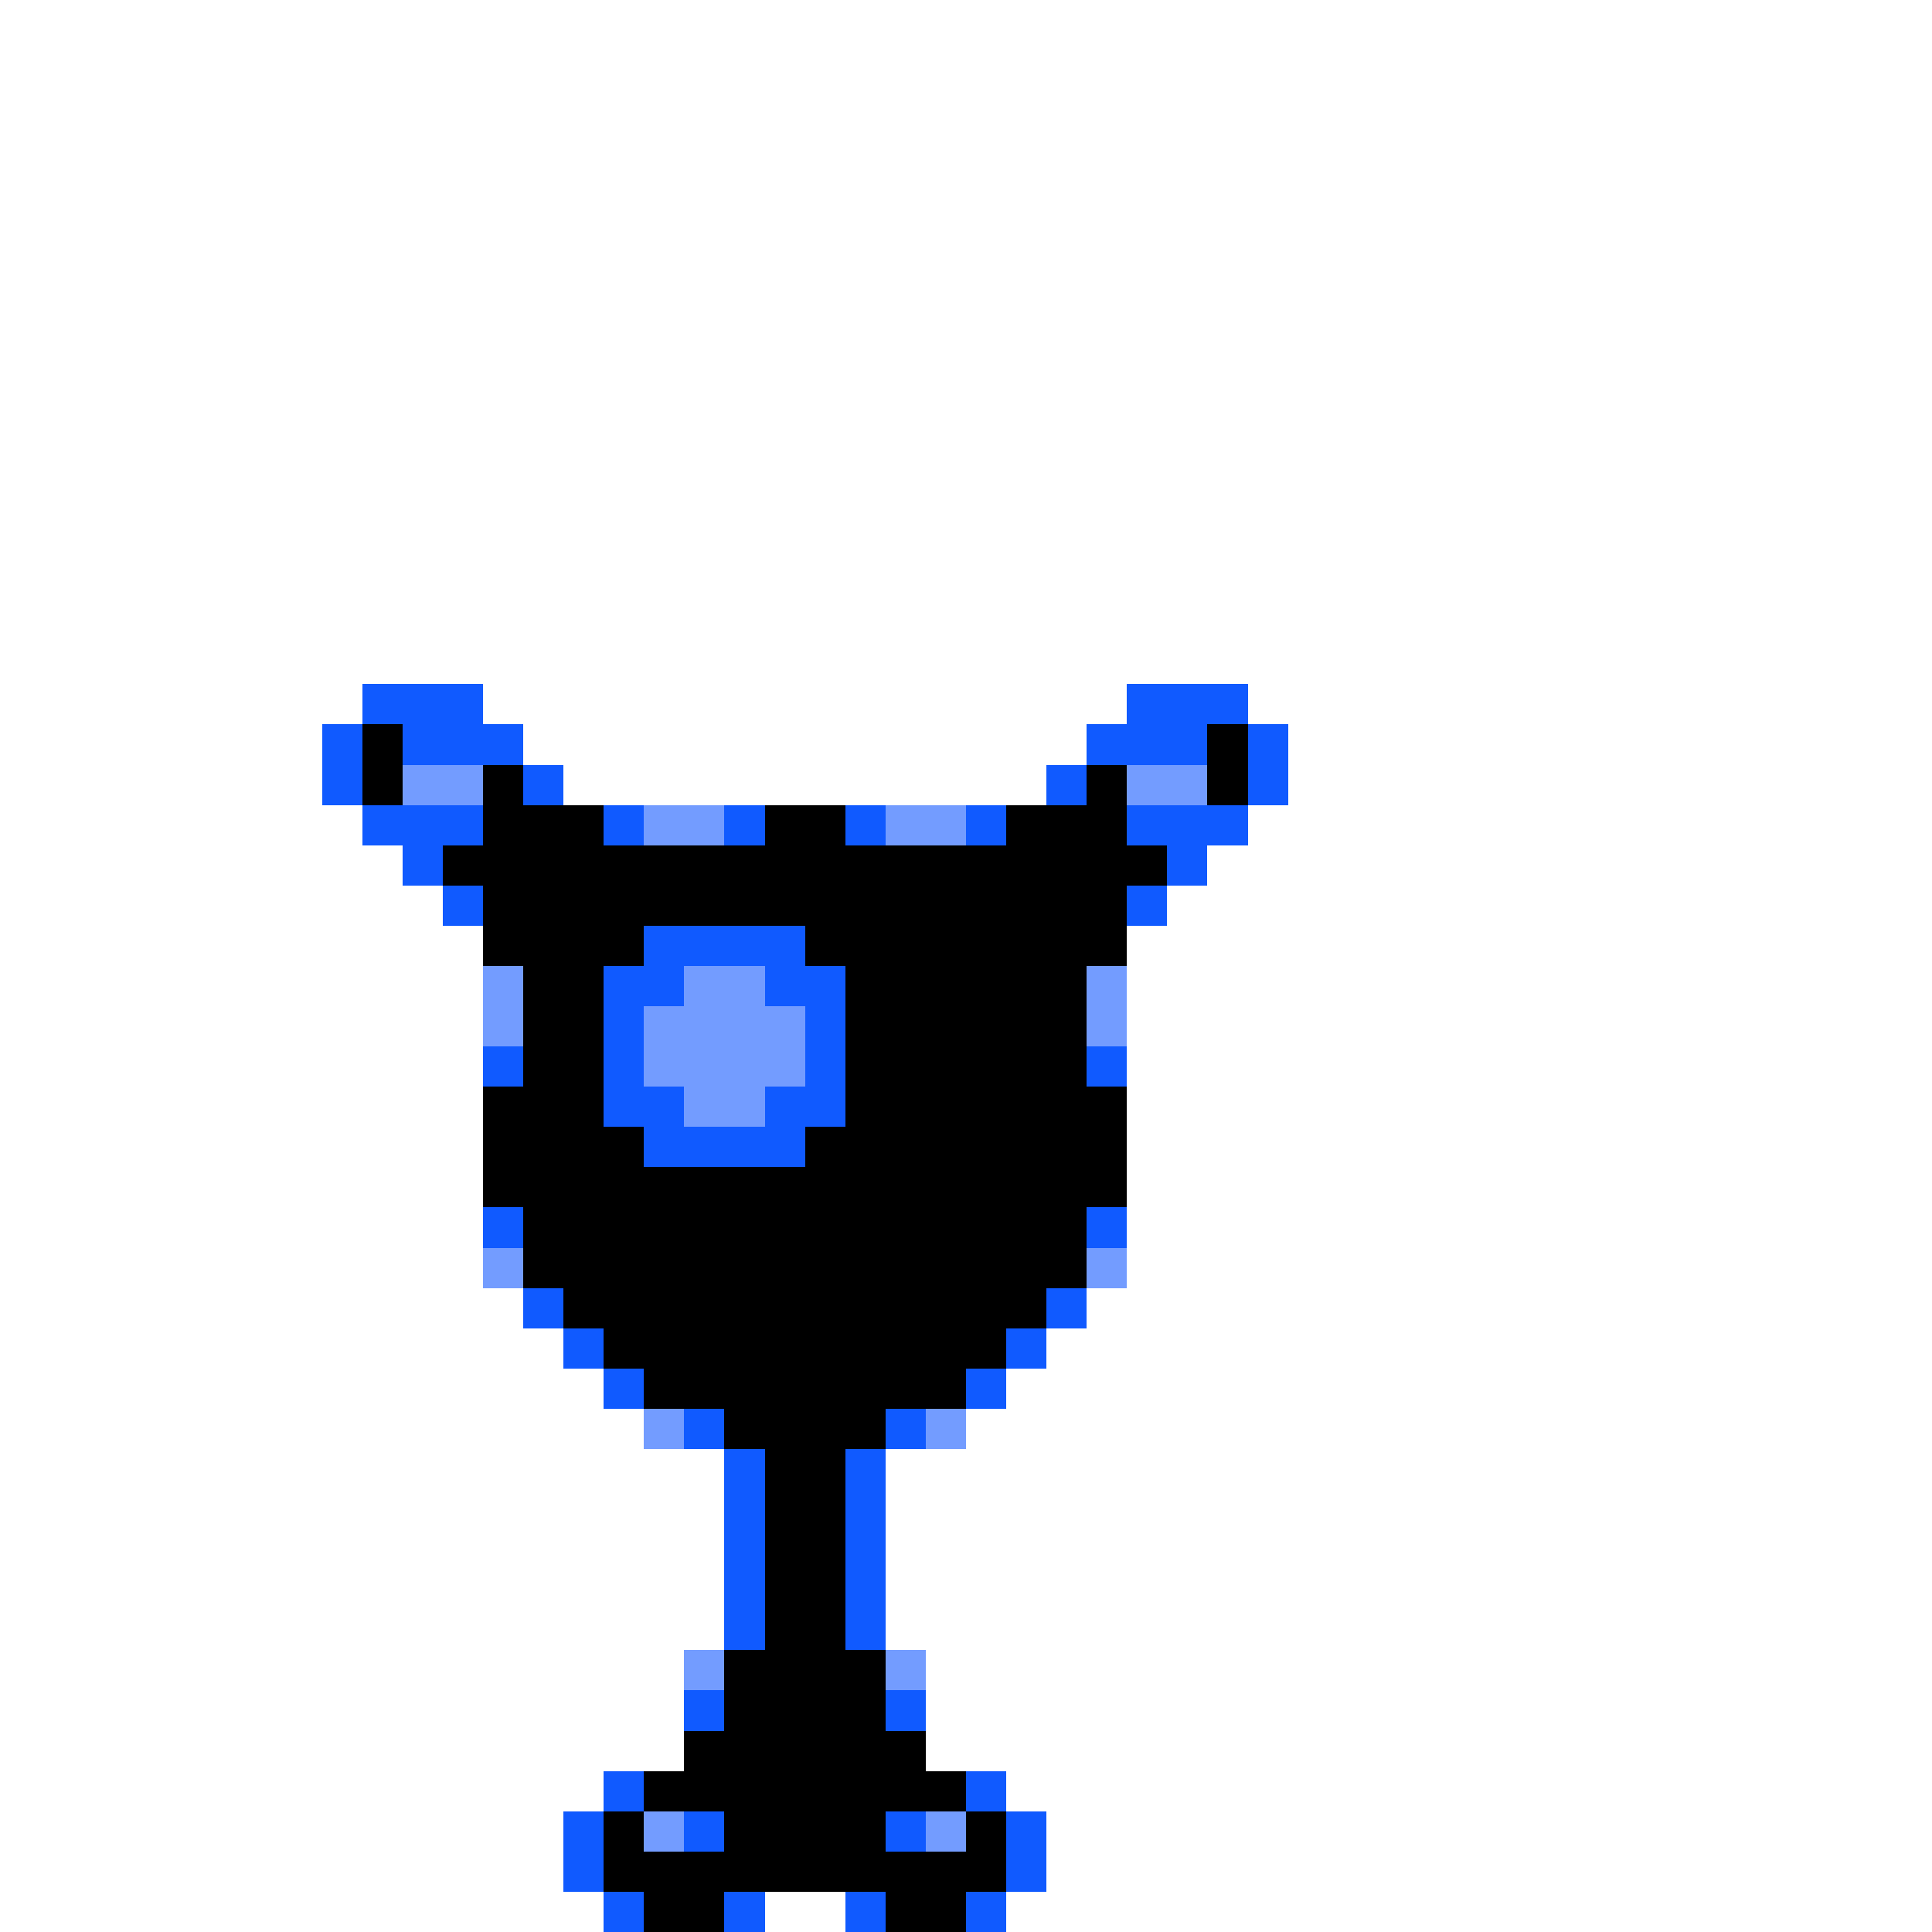 <svg xmlns="http://www.w3.org/2000/svg" viewBox="0 -0.5 48 48" shape-rendering="crispEdges">
<rect x="0" y="-0.5" width="48" height="48" fill="#333333" stroke="none"/>
<path stroke="#ffffff" d="M0 0h48M0 1h48M0 2h48M0 3h48M0 4h48M0 5h48M0 6h48M0 7h48M0 8h48M0 9h48M0 10h48M0 11h48M0 12h48M0 13h48M0 14h48M0 15h48M0 16h48M0 17h9M12 17h16M31 17h17M0 18h8M13 18h14M32 18h16M0 19h8M14 19h12M32 19h16M0 20h9M31 20h17M0 21h10M30 21h18M0 22h11M29 22h19M0 23h12M28 23h20M0 24h12M28 24h20M0 25h12M28 25h20M0 26h12M28 26h20M0 27h12M28 27h20M0 28h12M28 28h20M0 29h12M28 29h20M0 30h12M28 30h20M0 31h12M28 31h20M0 32h13M27 32h21M0 33h14M26 33h22M0 34h15M25 34h23M0 35h16M24 35h24M0 36h18M22 36h26M0 37h18M22 37h26M0 38h18M22 38h26M0 39h18M22 39h26M0 40h18M22 40h26M0 41h17M23 41h25M0 42h17M23 42h25M0 43h17M23 43h25M0 44h15M25 44h23M0 45h14M26 45h22M0 46h14M26 46h22M0 47h15M19 47h2M25 47h23" />
<path stroke="#105aff" d="M9 17h3M28 17h3M8 18h1M10 18h3M27 18h3M31 18h1M8 19h1M13 19h1M26 19h1M31 19h1M9 20h3M15 20h1M18 20h1M21 20h1M24 20h1M28 20h3M10 21h1M29 21h1M11 22h1M28 22h1M16 23h4M15 24h2M19 24h2M15 25h1M20 25h1M12 26h1M15 26h1M20 26h1M27 26h1M15 27h2M19 27h2M16 28h4M12 30h1M27 30h1M13 32h1M26 32h1M14 33h1M25 33h1M15 34h1M24 34h1M17 35h1M22 35h1M18 36h1M21 36h1M18 37h1M21 37h1M18 38h1M21 38h1M18 39h1M21 39h1M18 40h1M21 40h1M17 42h1M22 42h1M15 44h1M24 44h1M14 45h1M17 45h1M22 45h1M25 45h1M14 46h1M25 46h1M15 47h1M18 47h1M21 47h1M24 47h1" />
<path stroke="#000000" d="M9 18h1M30 18h1M9 19h1M12 19h1M27 19h1M30 19h1M12 20h3M19 20h2M25 20h3M11 21h18M12 22h16M12 23h4M20 23h8M13 24h2M21 24h6M13 25h2M21 25h6M13 26h2M21 26h6M12 27h3M21 27h7M12 28h4M20 28h8M12 29h16M13 30h14M13 31h14M14 32h12M15 33h10M16 34h8M18 35h4M19 36h2M19 37h2M19 38h2M19 39h2M19 40h2M18 41h4M18 42h4M17 43h6M16 44h8M15 45h1M18 45h4M24 45h1M15 46h10M16 47h2M22 47h2" />
<path stroke="#739cff" d="M10 19h2M28 19h2M16 20h2M22 20h2M12 24h1M17 24h2M27 24h1M12 25h1M16 25h4M27 25h1M16 26h4M17 27h2M12 31h1M27 31h1M16 35h1M23 35h1M17 41h1M22 41h1M16 45h1M23 45h1" />
</svg>